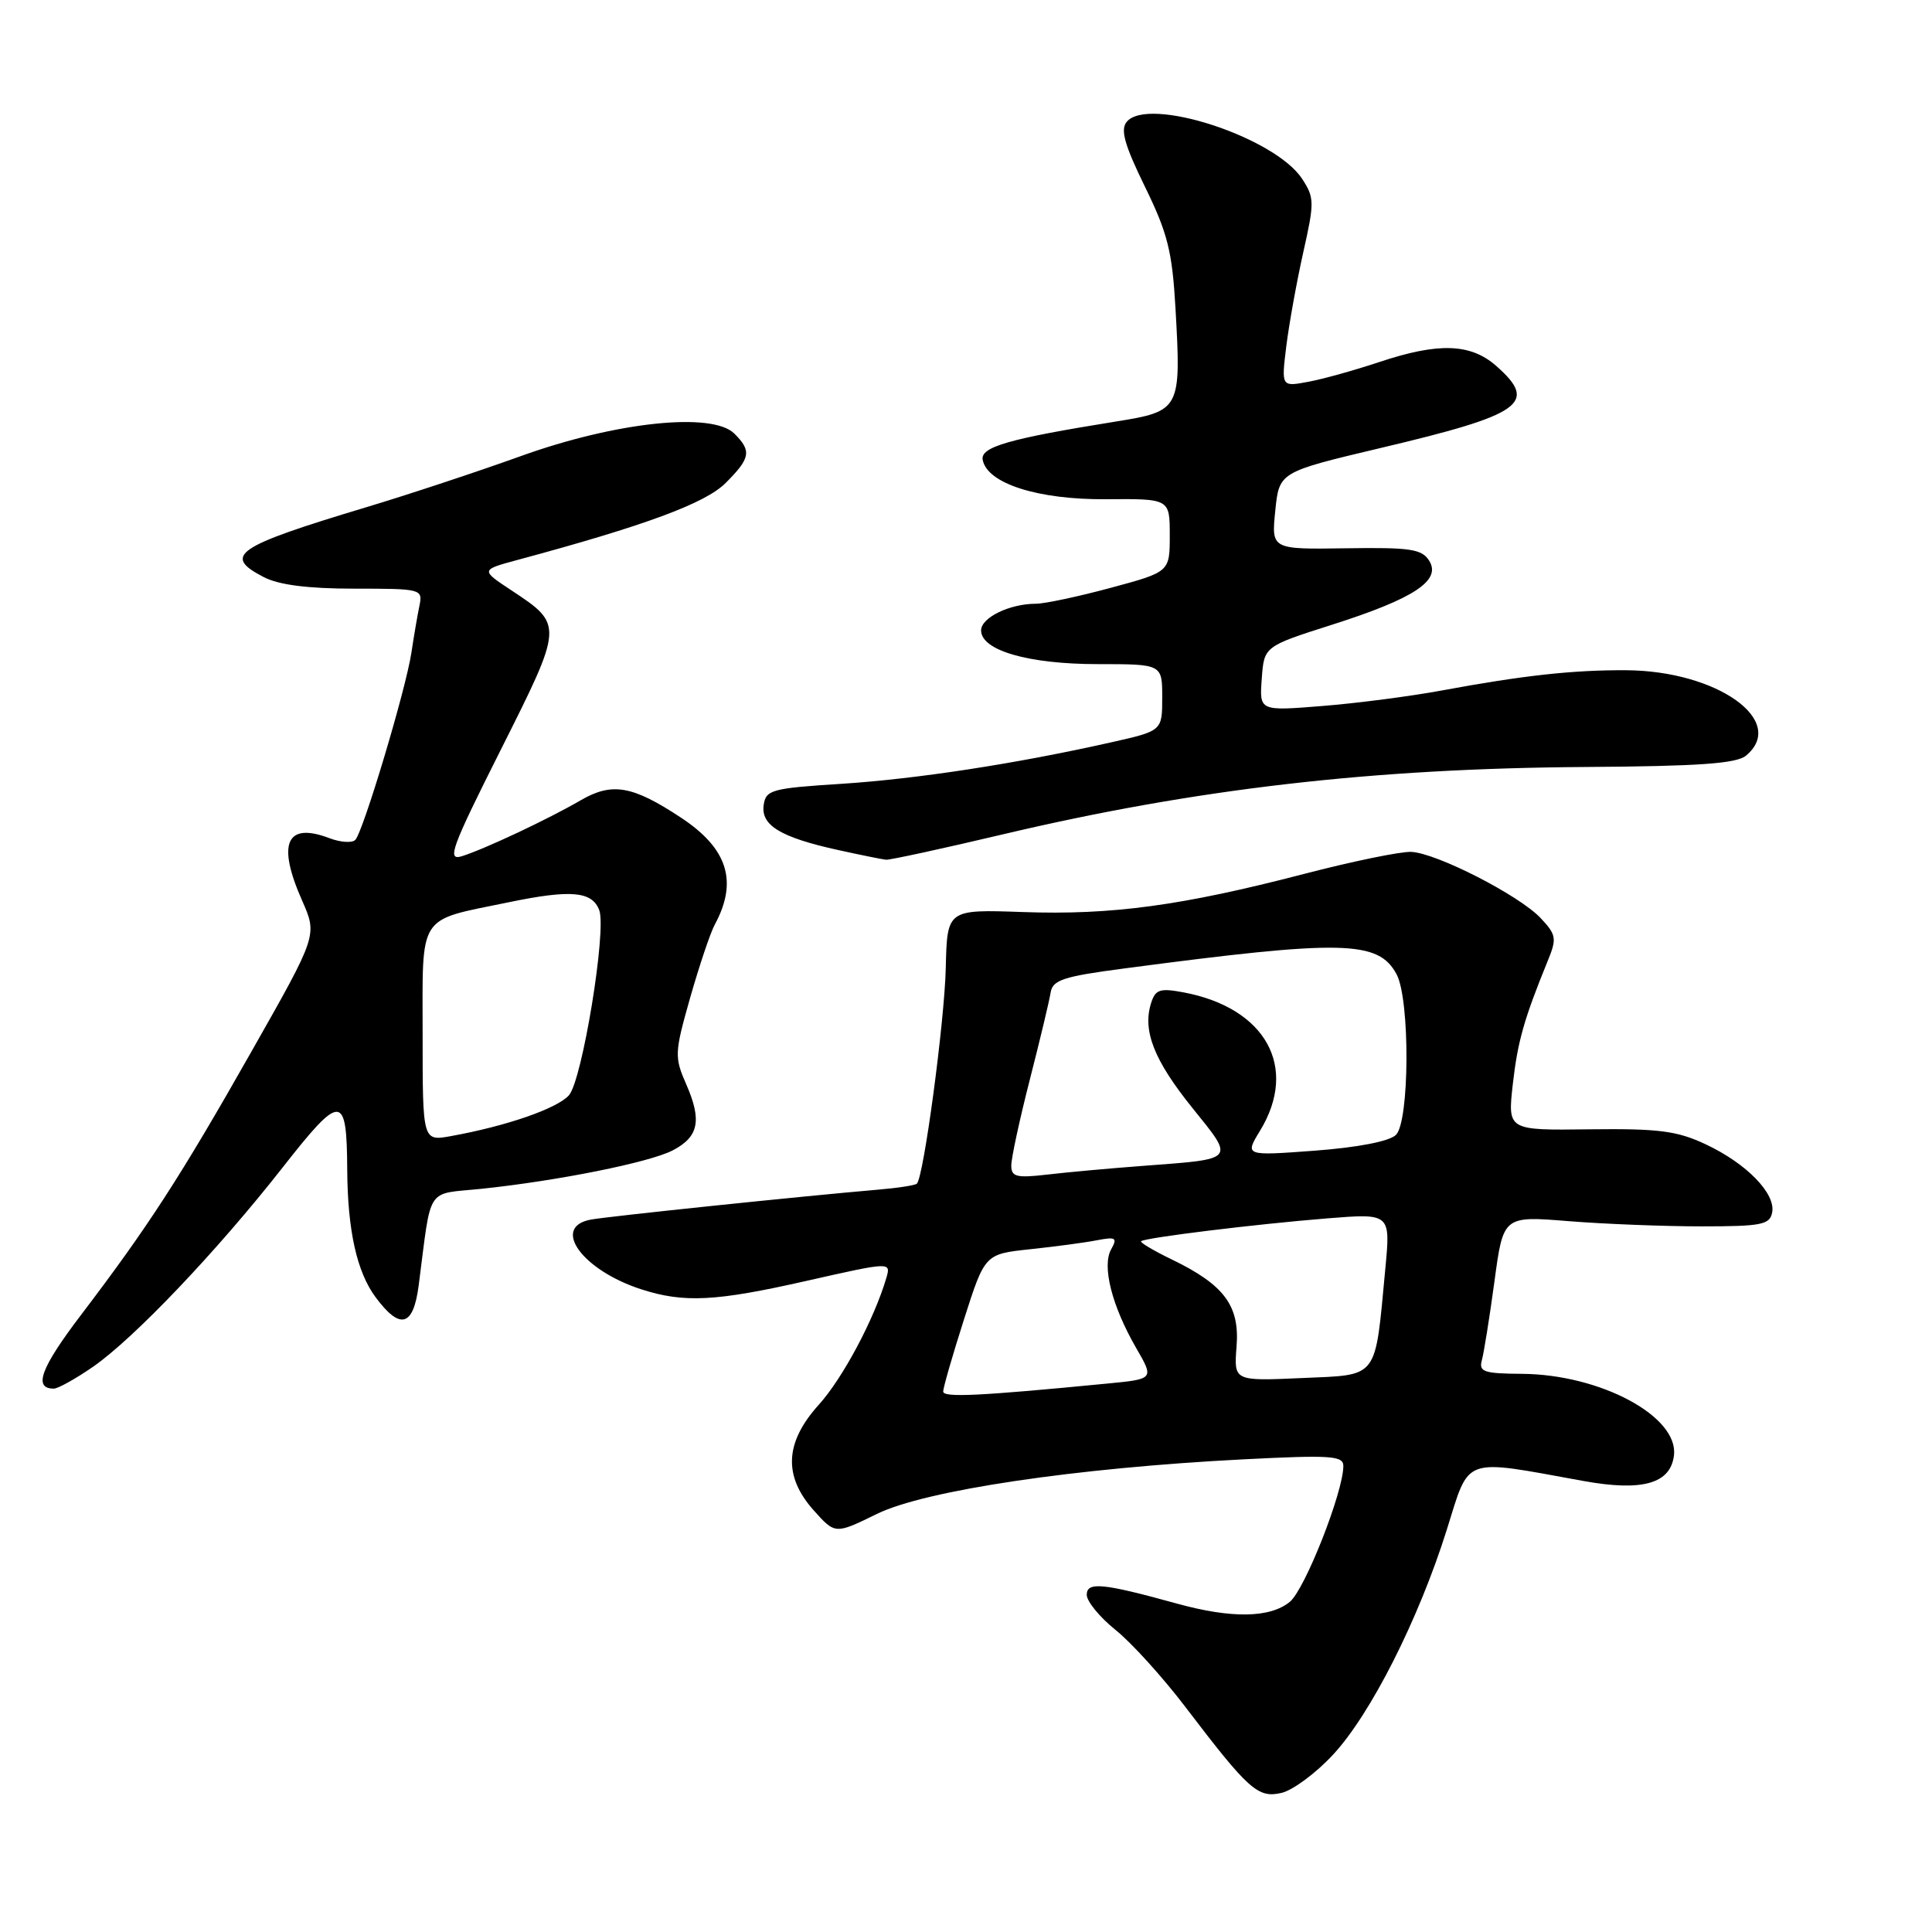 <?xml version="1.0" encoding="UTF-8" standalone="no"?>
<!DOCTYPE svg PUBLIC "-//W3C//DTD SVG 1.1//EN" "http://www.w3.org/Graphics/SVG/1.1/DTD/svg11.dtd" >
<svg xmlns="http://www.w3.org/2000/svg" xmlns:xlink="http://www.w3.org/1999/xlink" version="1.1" viewBox="0 0 256 256">
 <g >
 <path fill="currentColor"
d=" M 176.62 232.52 C 181.62 227.15 187.97 214.59 191.70 202.72 C 194.79 192.87 193.61 193.30 209.77 196.23 C 217.62 197.66 221.37 196.60 221.81 192.83 C 222.41 187.67 212.06 182.12 201.68 182.04 C 196.63 182.01 195.93 181.77 196.35 180.25 C 196.62 179.29 197.37 174.59 198.02 169.81 C 199.19 161.11 199.19 161.11 207.85 161.81 C 212.61 162.19 220.54 162.50 225.48 162.50 C 233.41 162.50 234.51 162.28 234.82 160.66 C 235.31 158.15 231.42 154.16 226.00 151.62 C 222.21 149.84 219.78 149.53 210.63 149.64 C 199.77 149.78 199.77 149.78 200.45 143.70 C 201.10 137.98 201.93 135.05 205.10 127.28 C 206.30 124.35 206.22 123.86 204.14 121.65 C 201.31 118.64 190.35 113.03 187.00 112.88 C 185.62 112.81 179.21 114.13 172.75 115.81 C 156.60 120.01 147.29 121.27 135.53 120.85 C 125.50 120.50 125.50 120.50 125.32 128.26 C 125.15 135.42 122.40 155.93 121.49 156.84 C 121.28 157.06 118.94 157.42 116.30 157.64 C 106.37 158.49 80.41 161.19 78.25 161.61 C 73.00 162.61 77.18 168.33 85.00 170.85 C 90.64 172.66 94.82 172.45 106.79 169.74 C 118.07 167.19 118.07 167.19 117.44 169.35 C 115.83 174.81 111.67 182.62 108.49 186.14 C 103.98 191.14 103.77 195.59 107.83 200.14 C 110.67 203.31 110.67 203.31 116.20 200.60 C 122.60 197.47 142.49 194.51 164.75 193.37 C 176.36 192.78 178.00 192.89 178.00 194.25 C 178.00 197.69 172.91 210.61 170.91 212.25 C 168.29 214.40 163.18 214.48 155.97 212.49 C 146.13 209.77 144.00 209.56 144.00 211.32 C 144.00 212.19 145.71 214.28 147.81 215.97 C 149.91 217.65 154.07 222.24 157.06 226.17 C 165.47 237.21 166.68 238.29 169.80 237.57 C 171.29 237.23 174.36 234.96 176.62 232.52 Z  M 12.32 181.11 C 17.75 177.35 28.76 165.78 37.44 154.71 C 45.21 144.80 45.95 144.82 46.01 155.00 C 46.06 163.06 47.29 168.57 49.79 171.92 C 53.04 176.28 54.77 175.78 55.48 170.31 C 57.22 156.93 56.32 158.30 63.82 157.52 C 73.87 156.47 86.05 154.03 89.12 152.44 C 92.58 150.65 93.03 148.48 90.94 143.70 C 89.35 140.07 89.37 139.53 91.45 132.20 C 92.66 127.96 94.12 123.60 94.72 122.50 C 97.80 116.79 96.43 112.44 90.26 108.36 C 83.80 104.09 81.11 103.62 76.93 106.05 C 72.63 108.55 64.23 112.50 61.21 113.45 C 59.18 114.08 59.77 112.46 66.36 99.34 C 74.66 82.82 74.67 82.79 67.79 78.24 C 63.67 75.52 63.67 75.52 68.59 74.19 C 85.46 69.65 93.47 66.69 96.15 64.00 C 99.45 60.70 99.62 59.76 97.31 57.46 C 94.41 54.55 81.63 55.89 69.00 60.44 C 63.22 62.52 54.00 65.57 48.50 67.22 C 31.18 72.43 29.44 73.62 34.95 76.47 C 36.96 77.51 40.80 78.00 46.97 78.00 C 55.84 78.00 56.03 78.05 55.58 80.25 C 55.32 81.49 54.84 84.30 54.51 86.50 C 53.78 91.34 48.13 110.19 47.08 111.29 C 46.66 111.72 45.13 111.62 43.67 111.07 C 37.93 108.88 36.67 111.74 40.03 119.33 C 42.06 123.92 42.06 123.92 33.39 139.21 C 23.92 155.92 19.66 162.50 10.74 174.23 C 5.38 181.28 4.38 184.00 7.13 184.00 C 7.68 184.00 10.02 182.70 12.32 181.11 Z  M 132.91 110.55 C 158.43 104.52 181.86 101.81 210.10 101.63 C 225.09 101.53 230.08 101.18 231.35 100.13 C 236.88 95.54 227.55 88.88 215.48 88.81 C 208.43 88.77 201.87 89.49 191.00 91.50 C 186.88 92.26 179.76 93.19 175.19 93.55 C 166.87 94.22 166.87 94.22 167.19 89.93 C 167.50 85.65 167.50 85.65 176.50 82.78 C 187.39 79.31 191.02 76.91 189.37 74.29 C 188.40 72.75 186.87 72.52 178.35 72.65 C 168.46 72.80 168.46 72.80 168.98 67.68 C 169.50 62.55 169.50 62.55 182.86 59.38 C 201.78 54.91 203.87 53.43 198.25 48.48 C 194.85 45.49 190.57 45.36 182.71 47.99 C 179.52 49.05 175.31 50.23 173.35 50.59 C 169.78 51.26 169.78 51.26 170.44 45.88 C 170.81 42.92 171.82 37.32 172.69 33.43 C 174.18 26.82 174.17 26.19 172.54 23.70 C 168.92 18.17 152.14 12.71 149.30 16.14 C 148.43 17.18 149.00 19.19 151.71 24.74 C 154.72 30.89 155.33 33.32 155.76 40.89 C 156.52 54.30 156.43 54.48 147.77 55.87 C 133.70 58.13 129.90 59.22 130.21 60.92 C 130.79 64.07 137.53 66.22 146.56 66.15 C 155.00 66.08 155.00 66.08 155.00 70.93 C 155.00 75.78 155.00 75.78 147.18 77.89 C 142.88 79.05 138.41 80.00 137.25 80.00 C 133.78 80.00 130.00 81.84 130.00 83.53 C 130.00 86.19 136.27 88.00 145.47 88.00 C 154.00 88.00 154.00 88.00 154.00 92.42 C 154.00 96.84 154.00 96.84 147.25 98.36 C 134.67 101.19 121.54 103.21 111.50 103.86 C 102.22 104.45 101.48 104.66 101.19 106.68 C 100.81 109.36 103.43 110.95 111.00 112.62 C 114.03 113.29 116.91 113.87 117.41 113.92 C 117.91 113.96 124.89 112.45 132.91 110.55 Z  M 124.98 184.39 C 124.97 183.90 126.21 179.60 127.73 174.84 C 130.50 166.17 130.50 166.17 136.50 165.53 C 139.80 165.18 143.79 164.65 145.36 164.34 C 147.86 163.86 148.09 164.01 147.23 165.55 C 145.99 167.77 147.33 173.04 150.55 178.62 C 152.93 182.73 152.93 182.73 146.71 183.33 C 129.85 184.97 125.00 185.21 124.98 184.39 Z  M 163.85 178.43 C 164.28 173.01 162.23 170.26 155.28 166.89 C 152.87 165.73 151.03 164.63 151.20 164.47 C 151.66 164.01 166.39 162.20 175.88 161.44 C 184.26 160.77 184.26 160.77 183.56 168.13 C 182.16 182.95 182.78 182.14 172.48 182.60 C 163.49 183.00 163.49 183.00 163.85 178.43 Z  M 134.00 154.43 C 134.00 153.46 135.10 148.35 136.45 143.08 C 137.80 137.81 139.04 132.62 139.21 131.54 C 139.47 129.85 140.86 129.39 149.01 128.32 C 177.98 124.49 182.64 124.59 185.06 129.11 C 186.85 132.47 186.78 148.66 184.96 150.39 C 184.06 151.24 179.92 152.04 174.22 152.47 C 164.93 153.16 164.93 153.16 166.96 149.83 C 172.09 141.42 167.72 133.54 156.81 131.49 C 153.69 130.91 153.10 131.10 152.52 132.93 C 151.37 136.57 152.92 140.51 158.00 146.81 C 163.64 153.81 163.86 153.55 151.50 154.48 C 147.10 154.81 141.36 155.33 138.75 155.64 C 134.67 156.11 134.00 155.94 134.00 154.43 Z  M 56.00 137.15 C 56.00 120.86 55.21 122.07 67.38 119.56 C 75.64 117.85 78.44 118.09 79.40 120.59 C 80.41 123.23 77.14 143.19 75.38 145.14 C 73.78 146.90 67.12 149.21 59.75 150.54 C 56.00 151.22 56.00 151.22 56.00 137.15 Z "/>
</g>
</svg>